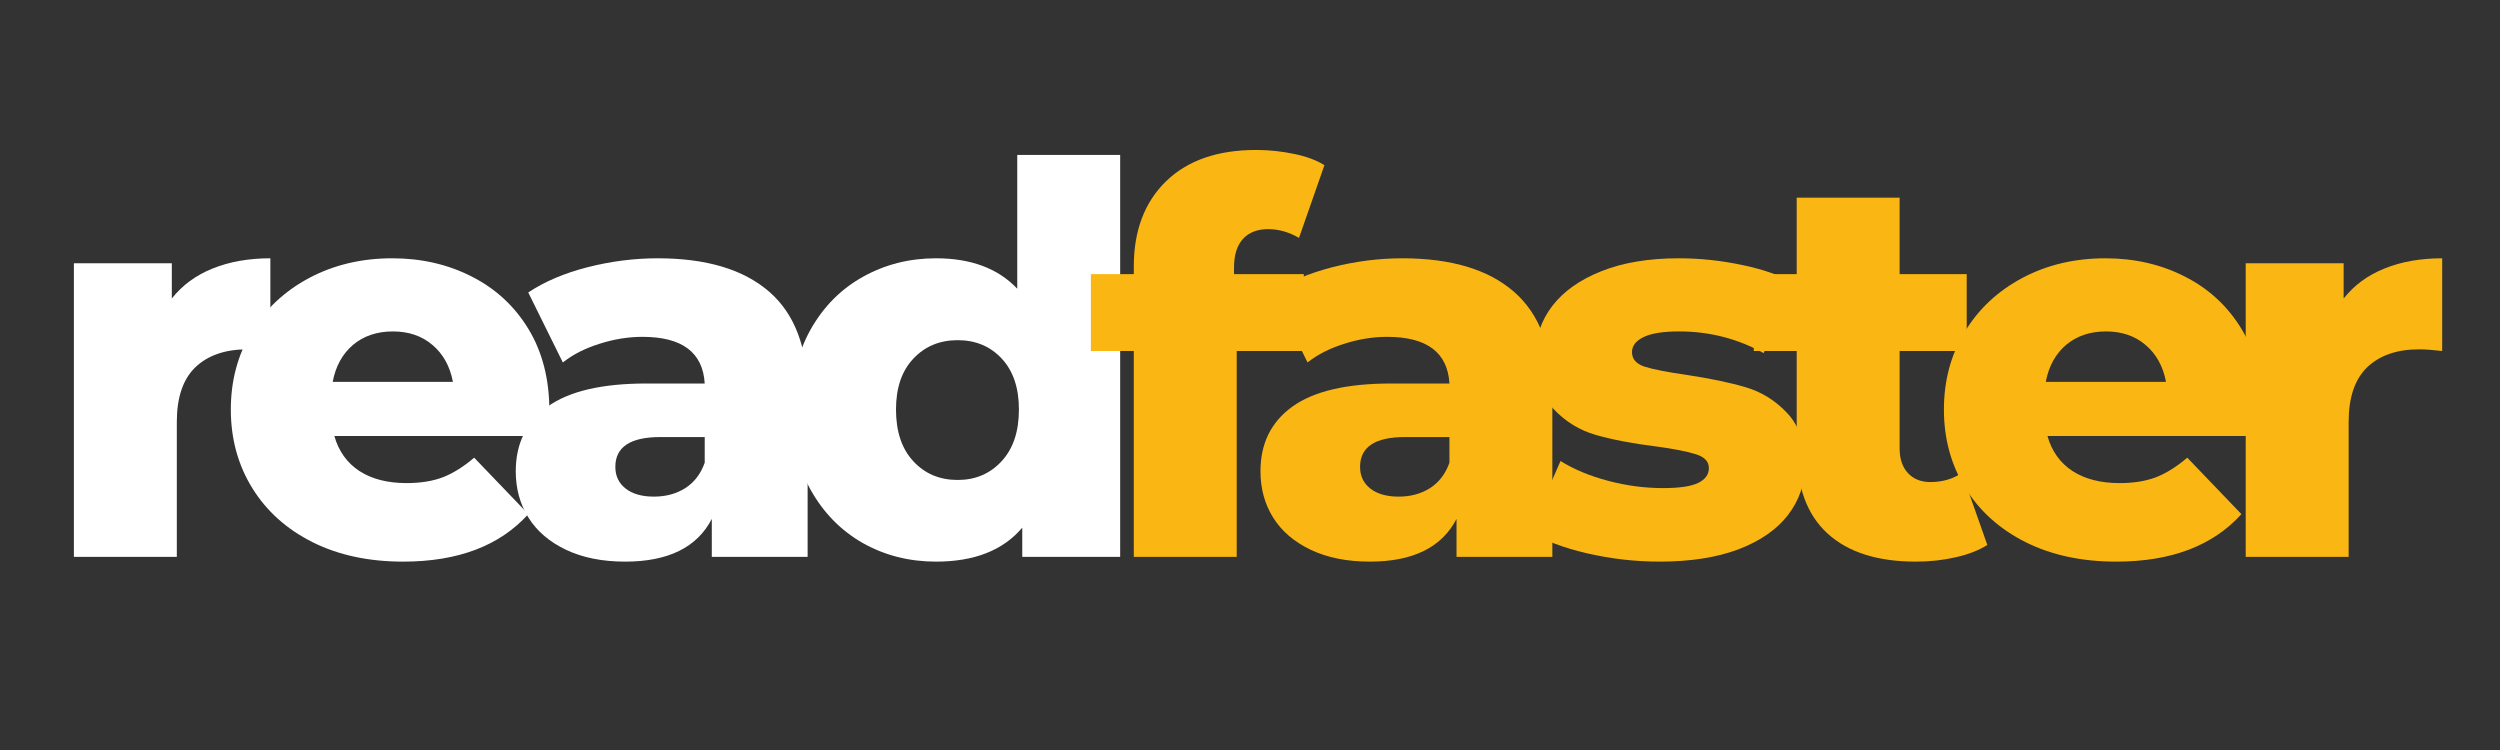 <svg xmlns="http://www.w3.org/2000/svg" xmlns:xlink="http://www.w3.org/1999/xlink" width="250" zoomAndPan="magnify" viewBox="0 0 187.5 56.25" height="75" preserveAspectRatio="xMidYMid meet" version="1.0"><rect x="0" y="0" width="187.5" height="56.25" fill="#333333" stroke="none"/><defs><g/></defs><g fill="#ffffff" fill-opacity="1"><g transform="translate(3.058, 41.763)"><g><path d="M 9.828 -19.375 C 10.617 -20.375 11.641 -21.125 12.891 -21.625 C 14.148 -22.133 15.594 -22.391 17.219 -22.391 L 17.219 -15.438 C 16.52 -15.52 15.941 -15.562 15.484 -15.562 C 13.828 -15.562 12.531 -15.113 11.594 -14.219 C 10.664 -13.32 10.203 -11.953 10.203 -10.109 L 10.203 0 L 2.484 0 L 2.484 -22.016 L 9.828 -22.016 Z M 9.828 -19.375 "/></g></g></g><g fill="#ffffff" fill-opacity="1"><g transform="translate(16.218, 41.763)"><g><path d="M 24.984 -10.969 C 24.984 -10.914 24.941 -10.281 24.859 -9.062 L 8.859 -9.062 C 9.18 -7.926 9.805 -7.051 10.734 -6.438 C 11.672 -5.832 12.848 -5.531 14.266 -5.531 C 15.316 -5.531 16.227 -5.676 17 -5.969 C 17.77 -6.27 18.551 -6.758 19.344 -7.438 L 23.406 -3.203 C 21.258 -0.828 18.129 0.359 14.016 0.359 C 11.441 0.359 9.18 -0.125 7.234 -1.094 C 5.285 -2.07 3.773 -3.426 2.703 -5.156 C 1.629 -6.895 1.094 -8.859 1.094 -11.047 C 1.094 -13.211 1.613 -15.156 2.656 -16.875 C 3.695 -18.594 5.141 -19.941 6.984 -20.922 C 8.828 -21.898 10.898 -22.391 13.203 -22.391 C 15.398 -22.391 17.391 -21.93 19.172 -21.016 C 20.961 -20.109 22.379 -18.797 23.422 -17.078 C 24.461 -15.359 24.984 -13.32 24.984 -10.969 Z M 13.25 -16.906 C 12.051 -16.906 11.051 -16.566 10.25 -15.891 C 9.457 -15.211 8.953 -14.289 8.734 -13.125 L 17.75 -13.125 C 17.531 -14.289 17.02 -15.211 16.219 -15.891 C 15.426 -16.566 14.438 -16.906 13.25 -16.906 Z M 13.25 -16.906 "/></g></g></g><g fill="#ffffff" fill-opacity="1"><g transform="translate(37.463, 41.763)"><g><path d="M 11.859 -22.391 C 15.516 -22.391 18.301 -21.555 20.219 -19.891 C 22.145 -18.223 23.109 -15.672 23.109 -12.234 L 23.109 0 L 15.922 0 L 15.922 -2.844 C 14.816 -0.707 12.648 0.359 9.422 0.359 C 7.711 0.359 6.234 0.062 4.984 -0.531 C 3.742 -1.125 2.805 -1.926 2.172 -2.938 C 1.535 -3.957 1.219 -5.117 1.219 -6.422 C 1.219 -8.504 2.016 -10.117 3.609 -11.266 C 5.211 -12.422 7.68 -13 11.016 -13 L 15.391 -13 C 15.254 -15.332 13.695 -16.5 10.719 -16.5 C 9.664 -16.5 8.598 -16.328 7.516 -15.984 C 6.43 -15.648 5.508 -15.18 4.75 -14.578 L 2.156 -19.828 C 3.375 -20.641 4.852 -21.27 6.594 -21.719 C 8.344 -22.164 10.098 -22.391 11.859 -22.391 Z M 11.578 -4.516 C 12.473 -4.516 13.258 -4.727 13.938 -5.156 C 14.613 -5.594 15.098 -6.227 15.391 -7.062 L 15.391 -8.984 L 12.062 -8.984 C 9.812 -8.984 8.688 -8.238 8.688 -6.75 C 8.688 -6.07 8.941 -5.531 9.453 -5.125 C 9.973 -4.719 10.68 -4.516 11.578 -4.516 Z M 11.578 -4.516 "/></g></g></g><g fill="#ffffff" fill-opacity="1"><g transform="translate(58.138, 41.763)"><g><path d="M 25.875 -30.141 L 25.875 0 L 18.531 0 L 18.531 -2.188 C 17.094 -0.488 14.938 0.359 12.062 0.359 C 10.062 0.359 8.234 -0.102 6.578 -1.031 C 4.93 -1.969 3.625 -3.301 2.656 -5.031 C 1.695 -6.77 1.219 -8.773 1.219 -11.047 C 1.219 -13.328 1.695 -15.328 2.656 -17.047 C 3.625 -18.766 4.93 -20.082 6.578 -21 C 8.234 -21.926 10.062 -22.391 12.062 -22.391 C 14.688 -22.391 16.719 -21.629 18.156 -20.109 L 18.156 -30.141 Z M 13.688 -5.766 C 15.02 -5.766 16.117 -6.234 16.984 -7.172 C 17.848 -8.109 18.281 -9.398 18.281 -11.047 C 18.281 -12.672 17.852 -13.941 17 -14.859 C 16.145 -15.785 15.039 -16.25 13.688 -16.25 C 12.332 -16.25 11.223 -15.785 10.359 -14.859 C 9.492 -13.941 9.062 -12.672 9.062 -11.047 C 9.062 -9.398 9.492 -8.109 10.359 -7.172 C 11.223 -6.234 12.332 -5.766 13.688 -5.766 Z M 13.688 -5.766 "/></g></g></g><g fill="#fab713" fill-opacity="1"><g transform="translate(81.66, 41.763)"><g><path d="M 10.891 -21.203 L 16.125 -21.203 L 16.125 -15.438 L 11.094 -15.438 L 11.094 0 L 3.375 0 L 3.375 -15.438 L 0.156 -15.438 L 0.156 -21.203 L 3.375 -21.203 L 3.375 -21.781 C 3.375 -24.457 4.176 -26.582 5.781 -28.156 C 7.395 -29.727 9.648 -30.516 12.547 -30.516 C 13.523 -30.516 14.473 -30.414 15.391 -30.219 C 16.316 -30.031 17.078 -29.75 17.672 -29.375 L 15.766 -23.922 C 15.004 -24.359 14.234 -24.578 13.453 -24.578 C 12.641 -24.578 12.008 -24.332 11.562 -23.844 C 11.113 -23.352 10.891 -22.633 10.891 -21.688 Z M 10.891 -21.203 "/></g></g></g><g fill="#fab713" fill-opacity="1"><g transform="translate(93.317, 41.763)"><g><path d="M 11.859 -22.391 C 15.516 -22.391 18.301 -21.555 20.219 -19.891 C 22.145 -18.223 23.109 -15.672 23.109 -12.234 L 23.109 0 L 15.922 0 L 15.922 -2.844 C 14.816 -0.707 12.648 0.359 9.422 0.359 C 7.711 0.359 6.234 0.062 4.984 -0.531 C 3.742 -1.125 2.805 -1.926 2.172 -2.938 C 1.535 -3.957 1.219 -5.117 1.219 -6.422 C 1.219 -8.504 2.016 -10.117 3.609 -11.266 C 5.211 -12.422 7.68 -13 11.016 -13 L 15.391 -13 C 15.254 -15.332 13.695 -16.5 10.719 -16.5 C 9.664 -16.5 8.598 -16.328 7.516 -15.984 C 6.43 -15.648 5.508 -15.18 4.75 -14.578 L 2.156 -19.828 C 3.375 -20.641 4.852 -21.27 6.594 -21.719 C 8.344 -22.164 10.098 -22.391 11.859 -22.391 Z M 11.578 -4.516 C 12.473 -4.516 13.258 -4.727 13.938 -5.156 C 14.613 -5.594 15.098 -6.227 15.391 -7.062 L 15.391 -8.984 L 12.062 -8.984 C 9.812 -8.984 8.688 -8.238 8.688 -6.75 C 8.688 -6.07 8.941 -5.531 9.453 -5.125 C 9.973 -4.719 10.68 -4.516 11.578 -4.516 Z M 11.578 -4.516 "/></g></g></g><g fill="#fab713" fill-opacity="1"><g transform="translate(113.993, 41.763)"><g><path d="M 10.484 0.359 C 8.641 0.359 6.82 0.148 5.031 -0.266 C 3.25 -0.68 1.816 -1.227 0.734 -1.906 L 3.047 -7.188 C 4.047 -6.562 5.234 -6.066 6.609 -5.703 C 7.992 -5.336 9.363 -5.156 10.719 -5.156 C 11.969 -5.156 12.852 -5.285 13.375 -5.547 C 13.906 -5.805 14.172 -6.176 14.172 -6.656 C 14.172 -7.145 13.852 -7.488 13.219 -7.688 C 12.582 -7.895 11.578 -8.094 10.203 -8.281 C 8.441 -8.5 6.941 -8.785 5.703 -9.141 C 4.473 -9.492 3.41 -10.145 2.516 -11.094 C 1.617 -12.039 1.172 -13.367 1.172 -15.078 C 1.172 -16.484 1.594 -17.734 2.438 -18.828 C 3.281 -19.922 4.504 -20.785 6.109 -21.422 C 7.723 -22.066 9.656 -22.391 11.906 -22.391 C 13.5 -22.391 15.082 -22.223 16.656 -21.891 C 18.227 -21.566 19.539 -21.109 20.594 -20.516 L 18.281 -15.281 C 16.332 -16.363 14.219 -16.906 11.938 -16.906 C 10.719 -16.906 9.82 -16.758 9.25 -16.469 C 8.688 -16.188 8.406 -15.816 8.406 -15.359 C 8.406 -14.836 8.719 -14.473 9.344 -14.266 C 9.969 -14.066 11 -13.863 12.438 -13.656 C 14.25 -13.383 15.75 -13.07 16.938 -12.719 C 18.133 -12.363 19.172 -11.719 20.047 -10.781 C 20.93 -9.852 21.375 -8.547 21.375 -6.859 C 21.375 -5.484 20.953 -4.242 20.109 -3.141 C 19.266 -2.047 18.023 -1.188 16.391 -0.562 C 14.754 0.051 12.785 0.359 10.484 0.359 Z M 10.484 0.359 "/></g></g></g><g fill="#fab713" fill-opacity="1"><g transform="translate(131.378, 41.763)"><g><path d="M 17.672 -0.891 C 17.023 -0.484 16.234 -0.176 15.297 0.031 C 14.359 0.25 13.363 0.359 12.312 0.359 C 9.438 0.359 7.227 -0.344 5.688 -1.75 C 4.145 -3.156 3.375 -5.254 3.375 -8.047 L 3.375 -15.438 L 0.156 -15.438 L 0.156 -21.203 L 3.375 -21.203 L 3.375 -26.938 L 11.094 -26.938 L 11.094 -21.203 L 16.125 -21.203 L 16.125 -15.438 L 11.094 -15.438 L 11.094 -8.125 C 11.094 -7.344 11.301 -6.727 11.719 -6.281 C 12.133 -5.832 12.695 -5.609 13.406 -5.609 C 14.301 -5.609 15.086 -5.836 15.766 -6.297 Z M 17.672 -0.891 "/></g></g></g><g fill="#fab713" fill-opacity="1"><g transform="translate(144.7, 41.763)"><g><path d="M 24.984 -10.969 C 24.984 -10.914 24.941 -10.281 24.859 -9.062 L 8.859 -9.062 C 9.18 -7.926 9.805 -7.051 10.734 -6.438 C 11.672 -5.832 12.848 -5.531 14.266 -5.531 C 15.316 -5.531 16.227 -5.676 17 -5.969 C 17.77 -6.27 18.551 -6.758 19.344 -7.438 L 23.406 -3.203 C 21.258 -0.828 18.129 0.359 14.016 0.359 C 11.441 0.359 9.18 -0.125 7.234 -1.094 C 5.285 -2.07 3.773 -3.426 2.703 -5.156 C 1.629 -6.895 1.094 -8.859 1.094 -11.047 C 1.094 -13.211 1.613 -15.156 2.656 -16.875 C 3.695 -18.594 5.141 -19.941 6.984 -20.922 C 8.828 -21.898 10.898 -22.391 13.203 -22.391 C 15.398 -22.391 17.391 -21.93 19.172 -21.016 C 20.961 -20.109 22.379 -18.797 23.422 -17.078 C 24.461 -15.359 24.984 -13.32 24.984 -10.969 Z M 13.25 -16.906 C 12.051 -16.906 11.051 -16.566 10.25 -15.891 C 9.457 -15.211 8.953 -14.289 8.734 -13.125 L 17.75 -13.125 C 17.531 -14.289 17.02 -15.211 16.219 -15.891 C 15.426 -16.566 14.438 -16.906 13.25 -16.906 Z M 13.25 -16.906 "/></g></g></g><g fill="#fab713" fill-opacity="1"><g transform="translate(165.945, 41.763)"><g><path d="M 9.828 -19.375 C 10.617 -20.375 11.641 -21.125 12.891 -21.625 C 14.148 -22.133 15.594 -22.391 17.219 -22.391 L 17.219 -15.438 C 16.52 -15.52 15.941 -15.562 15.484 -15.562 C 13.828 -15.562 12.531 -15.113 11.594 -14.219 C 10.664 -13.32 10.203 -11.953 10.203 -10.109 L 10.203 0 L 2.484 0 L 2.484 -22.016 L 9.828 -22.016 Z M 9.828 -19.375 "/></g></g></g></svg>